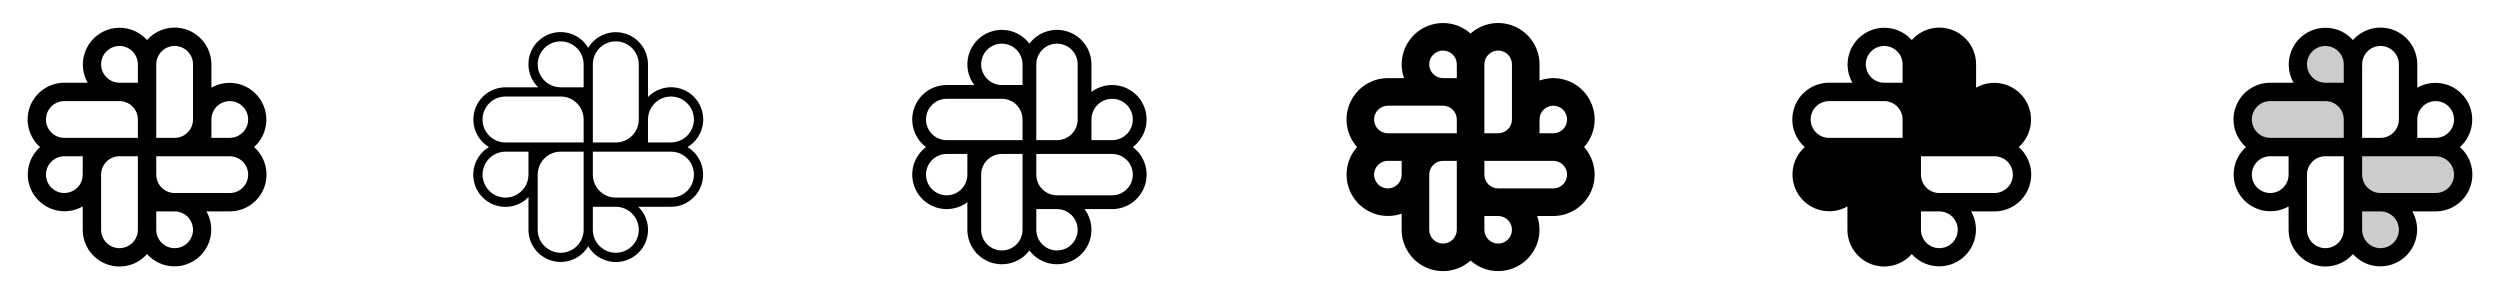 <svg width="272" height="32" viewBox="0 0 272 32" fill="none" xmlns="http://www.w3.org/2000/svg">
<g clip-path="url(#clip0_17_12695)">
<path d="M27.641 16C28.378 15.342 28.846 14.435 28.954 13.453C29.062 12.471 28.803 11.484 28.227 10.682C27.651 9.879 26.798 9.319 25.833 9.108C24.867 8.897 23.858 9.05 23 9.539V7C22.999 6.188 22.751 5.395 22.289 4.728C21.826 4.06 21.172 3.549 20.412 3.262C19.652 2.975 18.823 2.927 18.035 3.123C17.247 3.318 16.537 3.75 16 4.359C15.342 3.622 14.435 3.154 13.453 3.046C12.471 2.938 11.484 3.197 10.682 3.773C9.879 4.349 9.319 5.202 9.108 6.167C8.897 7.132 9.05 8.141 9.539 9H7C6.188 9.001 5.395 9.249 4.728 9.711C4.06 10.173 3.549 10.828 3.262 11.588C2.975 12.348 2.927 13.177 3.123 13.965C3.318 14.753 3.75 15.463 4.359 16C3.622 16.658 3.154 17.565 3.046 18.547C2.938 19.529 3.197 20.516 3.773 21.318C4.349 22.12 5.202 22.681 6.167 22.892C7.132 23.103 8.141 22.95 9 22.461V25C9.001 25.812 9.249 26.605 9.711 27.272C10.173 27.94 10.828 28.451 11.588 28.738C12.348 29.024 13.177 29.073 13.965 28.877C14.753 28.681 15.463 28.25 16 27.641C16.658 28.378 17.565 28.846 18.547 28.954C19.529 29.062 20.516 28.803 21.318 28.227C22.12 27.651 22.681 26.798 22.892 25.833C23.103 24.867 22.95 23.858 22.461 23H25C25.812 22.999 26.605 22.751 27.272 22.289C27.94 21.826 28.451 21.172 28.738 20.412C29.024 19.652 29.073 18.823 28.877 18.035C28.681 17.247 28.25 16.537 27.641 16ZM9 19C9 19.395 8.883 19.782 8.663 20.111C8.443 20.44 8.131 20.696 7.765 20.848C7.4 20.999 6.998 21.039 6.61 20.962C6.222 20.884 5.865 20.694 5.586 20.414C5.306 20.134 5.115 19.778 5.038 19.39C4.961 19.002 5.001 18.6 5.152 18.235C5.304 17.869 5.56 17.557 5.889 17.337C6.218 17.117 6.604 17 7 17H9V19ZM15 25C15 25.53 14.789 26.039 14.414 26.414C14.039 26.789 13.53 27 13 27C12.47 27 11.961 26.789 11.586 26.414C11.211 26.039 11 25.53 11 25V19C11 18.47 11.211 17.961 11.586 17.586C11.961 17.211 12.47 17 13 17H15V25ZM15 15H7C6.469 15 5.961 14.789 5.586 14.414C5.211 14.039 5 13.53 5 13C5 12.47 5.211 11.961 5.586 11.586C5.961 11.211 6.469 11 7 11H13C13.53 11 14.039 11.211 14.414 11.586C14.789 11.961 15 12.47 15 13V15ZM15 9H13C12.604 9 12.218 8.883 11.889 8.663C11.56 8.443 11.303 8.131 11.152 7.765C11.001 7.4 10.961 6.998 11.038 6.61C11.116 6.222 11.306 5.865 11.586 5.586C11.865 5.306 12.222 5.115 12.61 5.038C12.998 4.961 13.4 5.001 13.765 5.152C14.131 5.304 14.443 5.56 14.663 5.889C14.883 6.218 15 6.604 15 7V9ZM17 7C17 6.469 17.211 5.961 17.586 5.586C17.961 5.211 18.47 5 19 5C19.53 5 20.039 5.211 20.414 5.586C20.789 5.961 21 6.469 21 7V13C21 13.53 20.789 14.039 20.414 14.414C20.039 14.789 19.53 15 19 15H17V7ZM19 27C18.47 27 17.961 26.789 17.586 26.414C17.211 26.039 17 25.53 17 25V23H19C19.53 23 20.039 23.211 20.414 23.586C20.789 23.961 21 24.47 21 25C21 25.53 20.789 26.039 20.414 26.414C20.039 26.789 19.53 27 19 27ZM25 21H19C18.47 21 17.961 20.789 17.586 20.414C17.211 20.039 17 19.53 17 19V17H25C25.53 17 26.039 17.211 26.414 17.586C26.789 17.961 27 18.47 27 19C27 19.53 26.789 20.039 26.414 20.414C26.039 20.789 25.53 21 25 21ZM25 15H23V13C23 12.604 23.117 12.218 23.337 11.889C23.557 11.56 23.869 11.303 24.235 11.152C24.6 11.001 25.002 10.961 25.39 11.038C25.778 11.116 26.134 11.306 26.414 11.586C26.694 11.865 26.884 12.222 26.962 12.61C27.039 12.998 26.999 13.4 26.848 13.765C26.696 14.131 26.44 14.443 26.111 14.663C25.782 14.883 25.395 15 25 15Z" fill="currentColor"/>
<path d="M74.8 16C75.228 15.745 75.598 15.402 75.883 14.993C76.168 14.584 76.362 14.119 76.453 13.629C76.544 13.138 76.529 12.634 76.409 12.151C76.289 11.667 76.067 11.214 75.758 10.823C75.45 10.431 75.061 10.111 74.618 9.882C74.175 9.653 73.688 9.521 73.19 9.496C72.692 9.471 72.195 9.552 71.731 9.734C71.267 9.917 70.847 10.196 70.5 10.554V7C70.499 6.235 70.248 5.491 69.785 4.883C69.321 4.274 68.671 3.834 67.934 3.63C67.197 3.426 66.413 3.469 65.703 3.752C64.992 4.036 64.394 4.544 64 5.2C63.745 4.771 63.402 4.402 62.993 4.117C62.584 3.832 62.119 3.638 61.629 3.547C61.138 3.456 60.635 3.471 60.151 3.591C59.667 3.711 59.214 3.933 58.823 4.242C58.431 4.55 58.111 4.939 57.882 5.382C57.653 5.825 57.522 6.312 57.496 6.81C57.471 7.308 57.552 7.805 57.734 8.269C57.917 8.733 58.196 9.153 58.554 9.5H55C54.235 9.501 53.491 9.752 52.883 10.215C52.274 10.679 51.834 11.329 51.63 12.066C51.425 12.803 51.468 13.587 51.752 14.297C52.036 15.008 52.544 15.606 53.2 16C52.772 16.255 52.402 16.598 52.117 17.007C51.832 17.416 51.638 17.881 51.547 18.371C51.456 18.862 51.471 19.366 51.591 19.849C51.711 20.333 51.933 20.786 52.242 21.177C52.55 21.569 52.939 21.889 53.382 22.118C53.825 22.347 54.312 22.479 54.81 22.504C55.308 22.529 55.805 22.448 56.269 22.266C56.733 22.083 57.153 21.804 57.5 21.446V25C57.5 25.765 57.751 26.509 58.215 27.118C58.678 27.727 59.328 28.167 60.065 28.371C60.803 28.576 61.587 28.533 62.297 28.249C63.008 27.966 63.606 27.457 64 26.801C64.255 27.229 64.599 27.598 65.007 27.883C65.416 28.167 65.882 28.361 66.371 28.452C66.862 28.542 67.365 28.527 67.849 28.407C68.332 28.287 68.785 28.065 69.176 27.756C69.567 27.448 69.888 27.059 70.116 26.616C70.345 26.174 70.477 25.687 70.502 25.189C70.528 24.692 70.447 24.195 70.265 23.731C70.082 23.267 69.803 22.847 69.446 22.5H73C73.765 22.499 74.509 22.248 75.117 21.785C75.726 21.321 76.166 20.671 76.37 19.934C76.574 19.197 76.531 18.413 76.248 17.703C75.964 16.992 75.456 16.394 74.8 16ZM57.5 19C57.5 19.494 57.353 19.978 57.079 20.389C56.804 20.8 56.413 21.12 55.957 21.31C55.5 21.499 54.997 21.548 54.512 21.452C54.027 21.355 53.582 21.117 53.232 20.768C52.883 20.418 52.645 19.973 52.548 19.488C52.452 19.003 52.501 18.5 52.69 18.043C52.88 17.587 53.2 17.196 53.611 16.921C54.022 16.647 54.505 16.5 55 16.5H57.5V19ZM63.5 25C63.5 25.663 63.237 26.299 62.768 26.768C62.299 27.237 61.663 27.5 61 27.5C60.337 27.5 59.701 27.237 59.232 26.768C58.763 26.299 58.5 25.663 58.5 25V19C58.5 18.337 58.763 17.701 59.232 17.232C59.701 16.763 60.337 16.5 61 16.5H63.5V25ZM63.5 15.5H55C54.337 15.5 53.701 15.237 53.232 14.768C52.763 14.299 52.5 13.663 52.5 13C52.5 12.337 52.763 11.701 53.232 11.232C53.701 10.763 54.337 10.5 55 10.5H61C61.663 10.5 62.299 10.763 62.768 11.232C63.237 11.701 63.5 12.337 63.5 13V15.5ZM63.5 9.5H61C60.505 9.5 60.022 9.353 59.611 9.079C59.2 8.804 58.88 8.414 58.69 7.957C58.501 7.5 58.452 6.997 58.548 6.512C58.645 6.027 58.883 5.582 59.232 5.232C59.582 4.883 60.027 4.644 60.512 4.548C60.997 4.452 61.5 4.501 61.957 4.69C62.413 4.88 62.804 5.2 63.079 5.611C63.353 6.022 63.5 6.506 63.5 7V9.5ZM70.5 13C70.5 12.505 70.647 12.022 70.921 11.611C71.196 11.2 71.587 10.88 72.043 10.69C72.5 10.501 73.003 10.452 73.488 10.548C73.973 10.645 74.418 10.883 74.768 11.232C75.117 11.582 75.356 12.027 75.452 12.512C75.548 12.997 75.499 13.5 75.31 13.957C75.121 14.414 74.8 14.804 74.389 15.079C73.978 15.353 73.494 15.5 73 15.5H70.5V13ZM64.5 7C64.5 6.337 64.763 5.701 65.232 5.232C65.701 4.763 66.337 4.5 67 4.5C67.663 4.5 68.299 4.763 68.768 5.232C69.237 5.701 69.5 6.337 69.5 7V13C69.5 13.663 69.237 14.299 68.768 14.768C68.299 15.237 67.663 15.5 67 15.5H64.5V7ZM69.5 25C69.5 25.663 69.237 26.299 68.768 26.768C68.299 27.237 67.663 27.5 67 27.5C66.337 27.5 65.701 27.237 65.232 26.768C64.763 26.299 64.5 25.663 64.5 25V22.5H67C67.663 22.5 68.299 22.763 68.768 23.232C69.237 23.701 69.5 24.337 69.5 25ZM73 21.5H67C66.337 21.5 65.701 21.237 65.232 20.768C64.763 20.299 64.5 19.663 64.5 19V16.5H73C73.663 16.5 74.299 16.763 74.768 17.232C75.237 17.701 75.5 18.337 75.5 19C75.5 19.663 75.237 20.299 74.768 20.768C74.299 21.237 73.663 21.5 73 21.5Z" fill="currentColor"/>
<path d="M123.25 16C124.046 15.403 124.572 14.515 124.712 13.53C124.853 12.546 124.597 11.546 124 10.75C123.403 9.954 122.515 9.428 121.53 9.288C120.546 9.147 119.546 9.403 118.75 10V7C118.75 6.213 118.502 5.446 118.042 4.807C117.582 4.169 116.933 3.691 116.186 3.442C115.439 3.194 114.633 3.186 113.882 3.421C113.131 3.655 112.472 4.12 112 4.75C111.403 3.954 110.515 3.428 109.53 3.288C108.546 3.147 107.546 3.403 106.75 4C105.954 4.597 105.428 5.485 105.288 6.47C105.147 7.454 105.403 8.454 106 9.25H103C102.213 9.25 101.446 9.498 100.807 9.958C100.169 10.418 99.691 11.068 99.442 11.814C99.194 12.561 99.186 13.367 99.421 14.118C99.655 14.869 100.12 15.528 100.75 16C100.356 16.296 100.024 16.666 99.773 17.089C99.522 17.513 99.357 17.982 99.288 18.47C99.218 18.957 99.245 19.454 99.367 19.931C99.49 20.408 99.704 20.856 100 21.25C100.295 21.644 100.666 21.976 101.089 22.227C101.513 22.478 101.982 22.643 102.47 22.712C102.957 22.782 103.454 22.755 103.931 22.633C104.408 22.511 104.856 22.296 105.25 22V25C105.25 25.787 105.498 26.554 105.958 27.193C106.418 27.831 107.067 28.309 107.814 28.558C108.561 28.806 109.367 28.814 110.118 28.579C110.869 28.345 111.528 27.88 112 27.25C112.295 27.644 112.666 27.976 113.089 28.227C113.513 28.478 113.982 28.643 114.47 28.712C114.957 28.782 115.454 28.755 115.931 28.633C116.408 28.511 116.856 28.296 117.25 28C117.644 27.704 117.976 27.334 118.227 26.911C118.478 26.487 118.643 26.018 118.712 25.53C118.782 25.043 118.755 24.546 118.633 24.069C118.51 23.592 118.295 23.144 118 22.75H121C121.787 22.75 122.554 22.502 123.193 22.042C123.831 21.582 124.309 20.933 124.558 20.186C124.806 19.439 124.814 18.633 124.579 17.882C124.345 17.131 123.88 16.472 123.25 16ZM121 10.75C121.597 10.75 122.169 10.987 122.591 11.409C123.013 11.831 123.25 12.403 123.25 13C123.25 13.597 123.013 14.169 122.591 14.591C122.169 15.013 121.597 15.25 121 15.25H118.75V13C118.75 12.403 118.987 11.831 119.409 11.409C119.831 10.987 120.403 10.75 121 10.75ZM115 4.75C115.597 4.75 116.169 4.987 116.591 5.409C117.013 5.831 117.25 6.403 117.25 7V13C117.25 13.597 117.013 14.169 116.591 14.591C116.169 15.013 115.597 15.25 115 15.25H112.75V7C112.75 6.403 112.987 5.831 113.409 5.409C113.831 4.987 114.403 4.75 115 4.75ZM106.75 7C106.75 6.403 106.987 5.831 107.409 5.409C107.831 4.987 108.403 4.75 109 4.75C109.597 4.75 110.169 4.987 110.591 5.409C111.013 5.831 111.25 6.403 111.25 7V9.25H109C108.403 9.25 107.831 9.013 107.409 8.591C106.987 8.169 106.75 7.597 106.75 7ZM100.75 13C100.75 12.403 100.987 11.831 101.409 11.409C101.831 10.987 102.403 10.75 103 10.75H109C109.597 10.75 110.169 10.987 110.591 11.409C111.013 11.831 111.25 12.403 111.25 13V15.25H103C102.403 15.25 101.831 15.013 101.409 14.591C100.987 14.169 100.75 13.597 100.75 13ZM103 21.25C102.403 21.25 101.831 21.013 101.409 20.591C100.987 20.169 100.75 19.597 100.75 19C100.75 18.403 100.987 17.831 101.409 17.409C101.831 16.987 102.403 16.75 103 16.75H105.25V19C105.25 19.597 105.013 20.169 104.591 20.591C104.169 21.013 103.597 21.25 103 21.25ZM109 27.25C108.403 27.25 107.831 27.013 107.409 26.591C106.987 26.169 106.75 25.597 106.75 25V19C106.75 18.403 106.987 17.831 107.409 17.409C107.831 16.987 108.403 16.75 109 16.75H111.25V25C111.25 25.597 111.013 26.169 110.591 26.591C110.169 27.013 109.597 27.25 109 27.25ZM117.25 25C117.25 25.597 117.013 26.169 116.591 26.591C116.169 27.013 115.597 27.25 115 27.25C114.403 27.25 113.831 27.013 113.409 26.591C112.987 26.169 112.75 25.597 112.75 25V22.75H115C115.597 22.75 116.169 22.987 116.591 23.409C117.013 23.831 117.25 24.403 117.25 25ZM121 21.25H115C114.403 21.25 113.831 21.013 113.409 20.591C112.987 20.169 112.75 19.597 112.75 19V16.75H121C121.597 16.75 122.169 16.987 122.591 17.409C123.013 17.831 123.25 18.403 123.25 19C123.25 19.597 123.013 20.169 122.591 20.591C122.169 21.013 121.597 21.25 121 21.25Z" fill="currentColor"/>
<path d="M173.5 13C173.5 12.28 173.327 11.571 172.996 10.931C172.665 10.292 172.186 9.742 171.598 9.326C171.01 8.91 170.331 8.642 169.618 8.543C168.905 8.444 168.179 8.518 167.5 8.758V7C167.499 6.132 167.247 5.282 166.774 4.554C166.302 3.825 165.628 3.25 164.835 2.895C164.042 2.541 163.164 2.424 162.306 2.558C161.448 2.692 160.647 3.071 160 3.65C159.255 2.985 158.311 2.586 157.315 2.517C156.319 2.448 155.328 2.712 154.498 3.267C153.669 3.823 153.048 4.638 152.732 5.586C152.417 6.533 152.426 7.558 152.758 8.5H151C150.132 8.501 149.282 8.753 148.554 9.226C147.826 9.699 147.25 10.372 146.895 11.165C146.541 11.958 146.424 12.836 146.558 13.694C146.692 14.552 147.071 15.353 147.65 16C146.985 16.745 146.586 17.689 146.517 18.685C146.448 19.681 146.712 20.672 147.267 21.502C147.823 22.331 148.638 22.953 149.586 23.268C150.533 23.583 151.558 23.574 152.5 23.243V25C152.501 25.868 152.753 26.718 153.226 27.446C153.699 28.175 154.372 28.751 155.165 29.105C155.958 29.459 156.836 29.576 157.694 29.442C158.552 29.308 159.353 28.929 160 28.35C160.745 29.015 161.689 29.414 162.685 29.483C163.681 29.552 164.672 29.288 165.502 28.733C166.331 28.177 166.952 27.362 167.268 26.414C167.583 25.467 167.574 24.442 167.243 23.5H169C169.868 23.499 170.718 23.247 171.446 22.774C172.175 22.302 172.751 21.628 173.105 20.835C173.459 20.043 173.576 19.164 173.442 18.306C173.308 17.448 172.929 16.647 172.35 16C173.091 15.177 173.501 14.108 173.5 13ZM169 11.5C169.398 11.5 169.779 11.658 170.061 11.939C170.342 12.221 170.5 12.602 170.5 13C170.5 13.398 170.342 13.779 170.061 14.061C169.779 14.342 169.398 14.5 169 14.5H167.5V13C167.5 12.602 167.658 12.221 167.939 11.939C168.221 11.658 168.602 11.5 169 11.5ZM163 5.5C163.398 5.5 163.779 5.658 164.061 5.939C164.342 6.221 164.5 6.602 164.5 7V13C164.5 13.398 164.342 13.779 164.061 14.061C163.779 14.342 163.398 14.5 163 14.5H161.5V7C161.5 6.602 161.658 6.221 161.939 5.939C162.221 5.658 162.602 5.5 163 5.5ZM155.5 7C155.5 6.602 155.658 6.221 155.939 5.939C156.221 5.658 156.602 5.5 157 5.5C157.398 5.5 157.779 5.658 158.061 5.939C158.342 6.221 158.5 6.602 158.5 7V8.5H157C156.602 8.5 156.221 8.342 155.939 8.061C155.658 7.779 155.5 7.398 155.5 7ZM151 11.5H157C157.398 11.5 157.779 11.658 158.061 11.939C158.342 12.221 158.5 12.602 158.5 13V14.5H151C150.602 14.5 150.221 14.342 149.939 14.061C149.658 13.779 149.5 13.398 149.5 13C149.5 12.602 149.658 12.221 149.939 11.939C150.221 11.658 150.602 11.5 151 11.5ZM151 20.5C150.602 20.5 150.221 20.342 149.939 20.061C149.658 19.779 149.5 19.398 149.5 19C149.5 18.602 149.658 18.221 149.939 17.939C150.221 17.658 150.602 17.5 151 17.5H152.5V19C152.5 19.398 152.342 19.779 152.061 20.061C151.779 20.342 151.398 20.5 151 20.5ZM157 26.5C156.602 26.5 156.221 26.342 155.939 26.061C155.658 25.779 155.5 25.398 155.5 25V19C155.5 18.602 155.658 18.221 155.939 17.939C156.221 17.658 156.602 17.5 157 17.5H158.5V25C158.5 25.398 158.342 25.779 158.061 26.061C157.779 26.342 157.398 26.5 157 26.5ZM164.5 25C164.5 25.398 164.342 25.779 164.061 26.061C163.779 26.342 163.398 26.5 163 26.5C162.602 26.5 162.221 26.342 161.939 26.061C161.658 25.779 161.5 25.398 161.5 25V23.5H163C163.398 23.5 163.779 23.658 164.061 23.939C164.342 24.221 164.5 24.602 164.5 25ZM169 20.5H163C162.602 20.5 162.221 20.342 161.939 20.061C161.658 19.779 161.5 19.398 161.5 19V17.5H169C169.398 17.5 169.779 17.658 170.061 17.939C170.342 18.221 170.5 18.602 170.5 19C170.5 19.398 170.342 19.779 170.061 20.061C169.779 20.342 169.398 20.5 169 20.5Z" fill="currentColor"/>
<path d="M219.641 16C220.378 15.342 220.846 14.435 220.954 13.453C221.062 12.471 220.803 11.484 220.227 10.682C219.65 9.879 218.798 9.319 217.833 9.108C216.868 8.897 215.859 9.05 215 9.539V7C214.999 6.188 214.751 5.395 214.289 4.728C213.826 4.06 213.172 3.549 212.412 3.262C211.652 2.975 210.823 2.927 210.035 3.123C209.247 3.318 208.537 3.75 208 4.359C207.342 3.622 206.435 3.154 205.453 3.046C204.471 2.938 203.484 3.197 202.682 3.773C201.879 4.349 201.319 5.202 201.108 6.167C200.897 7.132 201.05 8.141 201.539 9H199C198.188 9.001 197.395 9.249 196.728 9.711C196.06 10.173 195.549 10.828 195.262 11.588C194.975 12.348 194.927 13.177 195.123 13.965C195.318 14.753 195.75 15.463 196.359 16C195.622 16.658 195.154 17.565 195.046 18.547C194.938 19.529 195.197 20.516 195.773 21.318C196.349 22.12 197.202 22.681 198.167 22.892C199.132 23.103 200.141 22.95 201 22.461V25C201.001 25.812 201.249 26.605 201.711 27.272C202.173 27.94 202.828 28.451 203.588 28.738C204.348 29.024 205.177 29.073 205.965 28.877C206.753 28.681 207.463 28.25 208 27.641C208.658 28.378 209.565 28.846 210.547 28.954C211.529 29.062 212.516 28.803 213.318 28.227C214.12 27.651 214.681 26.798 214.892 25.833C215.103 24.867 214.95 23.858 214.461 23H217C217.812 22.999 218.605 22.751 219.272 22.289C219.94 21.826 220.451 21.172 220.738 20.412C221.025 19.652 221.073 18.823 220.877 18.035C220.681 17.247 220.25 16.537 219.641 16ZM203 7C203 6.469 203.211 5.961 203.586 5.586C203.961 5.211 204.469 5 205 5C205.53 5 206.039 5.211 206.414 5.586C206.789 5.961 207 6.469 207 7V9H205C204.469 9 203.961 8.789 203.586 8.414C203.211 8.039 203 7.53 203 7ZM197 13C197 12.47 197.211 11.961 197.586 11.586C197.961 11.211 198.469 11 199 11H205C205.53 11 206.039 11.211 206.414 11.586C206.789 11.961 207 12.47 207 13V15H199C198.469 15 197.961 14.789 197.586 14.414C197.211 14.039 197 13.53 197 13ZM213 25C213 25.53 212.789 26.039 212.414 26.414C212.039 26.789 211.53 27 211 27C210.469 27 209.961 26.789 209.586 26.414C209.211 26.039 209 25.53 209 25V23H211C211.53 23 212.039 23.211 212.414 23.586C212.789 23.961 213 24.47 213 25ZM217 21H211C210.469 21 209.961 20.789 209.586 20.414C209.211 20.039 209 19.53 209 19V17H217C217.53 17 218.039 17.211 218.414 17.586C218.789 17.961 219 18.47 219 19C219 19.53 218.789 20.039 218.414 20.414C218.039 20.789 217.53 21 217 21Z" fill="currentColor"/>
<path opacity="0.2" d="M268 19C268 19.796 267.684 20.559 267.121 21.121C266.559 21.684 265.796 22 265 22H259C259.796 22 260.559 22.316 261.121 22.879C261.684 23.441 262 24.204 262 25C262 25.796 261.684 26.559 261.121 27.121C260.559 27.684 259.796 28 259 28C258.204 28 257.441 27.684 256.879 27.121C256.316 26.559 256 25.796 256 25V22H259C258.204 22 257.441 21.684 256.879 21.121C256.316 20.559 256 19.796 256 19V16H265C265.796 16 266.559 16.316 267.121 16.879C267.684 17.441 268 18.204 268 19ZM253 10H256V7C256 6.204 255.684 5.441 255.121 4.879C254.559 4.316 253.796 4 253 4C252.204 4 251.441 4.316 250.879 4.879C250.316 5.441 250 6.204 250 7C250 7.796 250.316 8.559 250.879 9.121C251.441 9.684 252.204 10 253 10H247C246.204 10 245.441 10.316 244.879 10.879C244.316 11.441 244 12.204 244 13C244 13.796 244.316 14.559 244.879 15.121C245.441 15.684 246.204 16 247 16H256V13C256 12.204 255.684 11.441 255.121 10.879C254.559 10.316 253.796 10 253 10Z" fill="currentColor"/>
<path d="M267.641 16C268.378 15.342 268.846 14.435 268.954 13.453C269.062 12.471 268.803 11.484 268.227 10.682C267.65 9.879 266.798 9.319 265.833 9.108C264.868 8.897 263.859 9.05 263 9.539V7C262.999 6.188 262.751 5.395 262.289 4.728C261.826 4.06 261.172 3.549 260.412 3.262C259.652 2.975 258.823 2.927 258.035 3.123C257.247 3.318 256.537 3.75 256 4.359C255.342 3.622 254.435 3.154 253.453 3.046C252.471 2.938 251.484 3.197 250.682 3.773C249.879 4.349 249.319 5.202 249.108 6.167C248.897 7.132 249.05 8.141 249.539 9H247C246.188 9.001 245.395 9.249 244.728 9.711C244.06 10.173 243.549 10.828 243.262 11.588C242.975 12.348 242.927 13.177 243.123 13.965C243.318 14.753 243.75 15.463 244.359 16C243.622 16.658 243.154 17.565 243.046 18.547C242.938 19.529 243.197 20.516 243.773 21.318C244.349 22.12 245.202 22.681 246.167 22.892C247.132 23.103 248.141 22.95 249 22.461V25C249.001 25.812 249.249 26.605 249.711 27.272C250.173 27.94 250.828 28.451 251.588 28.738C252.348 29.024 253.177 29.073 253.965 28.877C254.753 28.681 255.463 28.25 256 27.641C256.658 28.378 257.565 28.846 258.547 28.954C259.529 29.062 260.516 28.803 261.318 28.227C262.12 27.651 262.681 26.798 262.892 25.833C263.103 24.867 262.95 23.858 262.461 23H265C265.812 22.999 266.605 22.751 267.272 22.289C267.94 21.826 268.451 21.172 268.738 20.412C269.025 19.652 269.073 18.823 268.877 18.035C268.681 17.247 268.25 16.537 267.641 16ZM265 11C265.53 11 266.039 11.211 266.414 11.586C266.789 11.961 267 12.47 267 13C267 13.53 266.789 14.039 266.414 14.414C266.039 14.789 265.53 15 265 15H263V13C263 12.47 263.211 11.961 263.586 11.586C263.961 11.211 264.469 11 265 11ZM259 5C259.53 5 260.039 5.211 260.414 5.586C260.789 5.961 261 6.469 261 7V13C261 13.53 260.789 14.039 260.414 14.414C260.039 14.789 259.53 15 259 15H257V7C257 6.469 257.211 5.961 257.586 5.586C257.961 5.211 258.469 5 259 5ZM251 7C251 6.469 251.211 5.961 251.586 5.586C251.961 5.211 252.469 5 253 5C253.53 5 254.039 5.211 254.414 5.586C254.789 5.961 255 6.469 255 7V9H253C252.469 9 251.961 8.789 251.586 8.414C251.211 8.039 251 7.53 251 7ZM245 13C245 12.47 245.211 11.961 245.586 11.586C245.961 11.211 246.469 11 247 11H253C253.53 11 254.039 11.211 254.414 11.586C254.789 11.961 255 12.47 255 13V15H247C246.469 15 245.961 14.789 245.586 14.414C245.211 14.039 245 13.53 245 13ZM247 21C246.469 21 245.961 20.789 245.586 20.414C245.211 20.039 245 19.53 245 19C245 18.47 245.211 17.961 245.586 17.586C245.961 17.211 246.469 17 247 17H249V19C249 19.53 248.789 20.039 248.414 20.414C248.039 20.789 247.53 21 247 21ZM253 27C252.469 27 251.961 26.789 251.586 26.414C251.211 26.039 251 25.53 251 25V19C251 18.47 251.211 17.961 251.586 17.586C251.961 17.211 252.469 17 253 17H255V25C255 25.53 254.789 26.039 254.414 26.414C254.039 26.789 253.53 27 253 27ZM261 25C261 25.53 260.789 26.039 260.414 26.414C260.039 26.789 259.53 27 259 27C258.469 27 257.961 26.789 257.586 26.414C257.211 26.039 257 25.53 257 25V23H259C259.53 23 260.039 23.211 260.414 23.586C260.789 23.961 261 24.47 261 25ZM265 21H259C258.469 21 257.961 20.789 257.586 20.414C257.211 20.039 257 19.53 257 19V17H265C265.53 17 266.039 17.211 266.414 17.586C266.789 17.961 267 18.47 267 19C267 19.53 266.789 20.039 266.414 20.414C266.039 20.789 265.53 21 265 21Z" fill="currentColor"/>
</g>
<defs>
<clipPath id="clip0_17_12695">
<rect width="272" height="32" rx="5" fill="white"/>
</clipPath>
</defs>
</svg>
